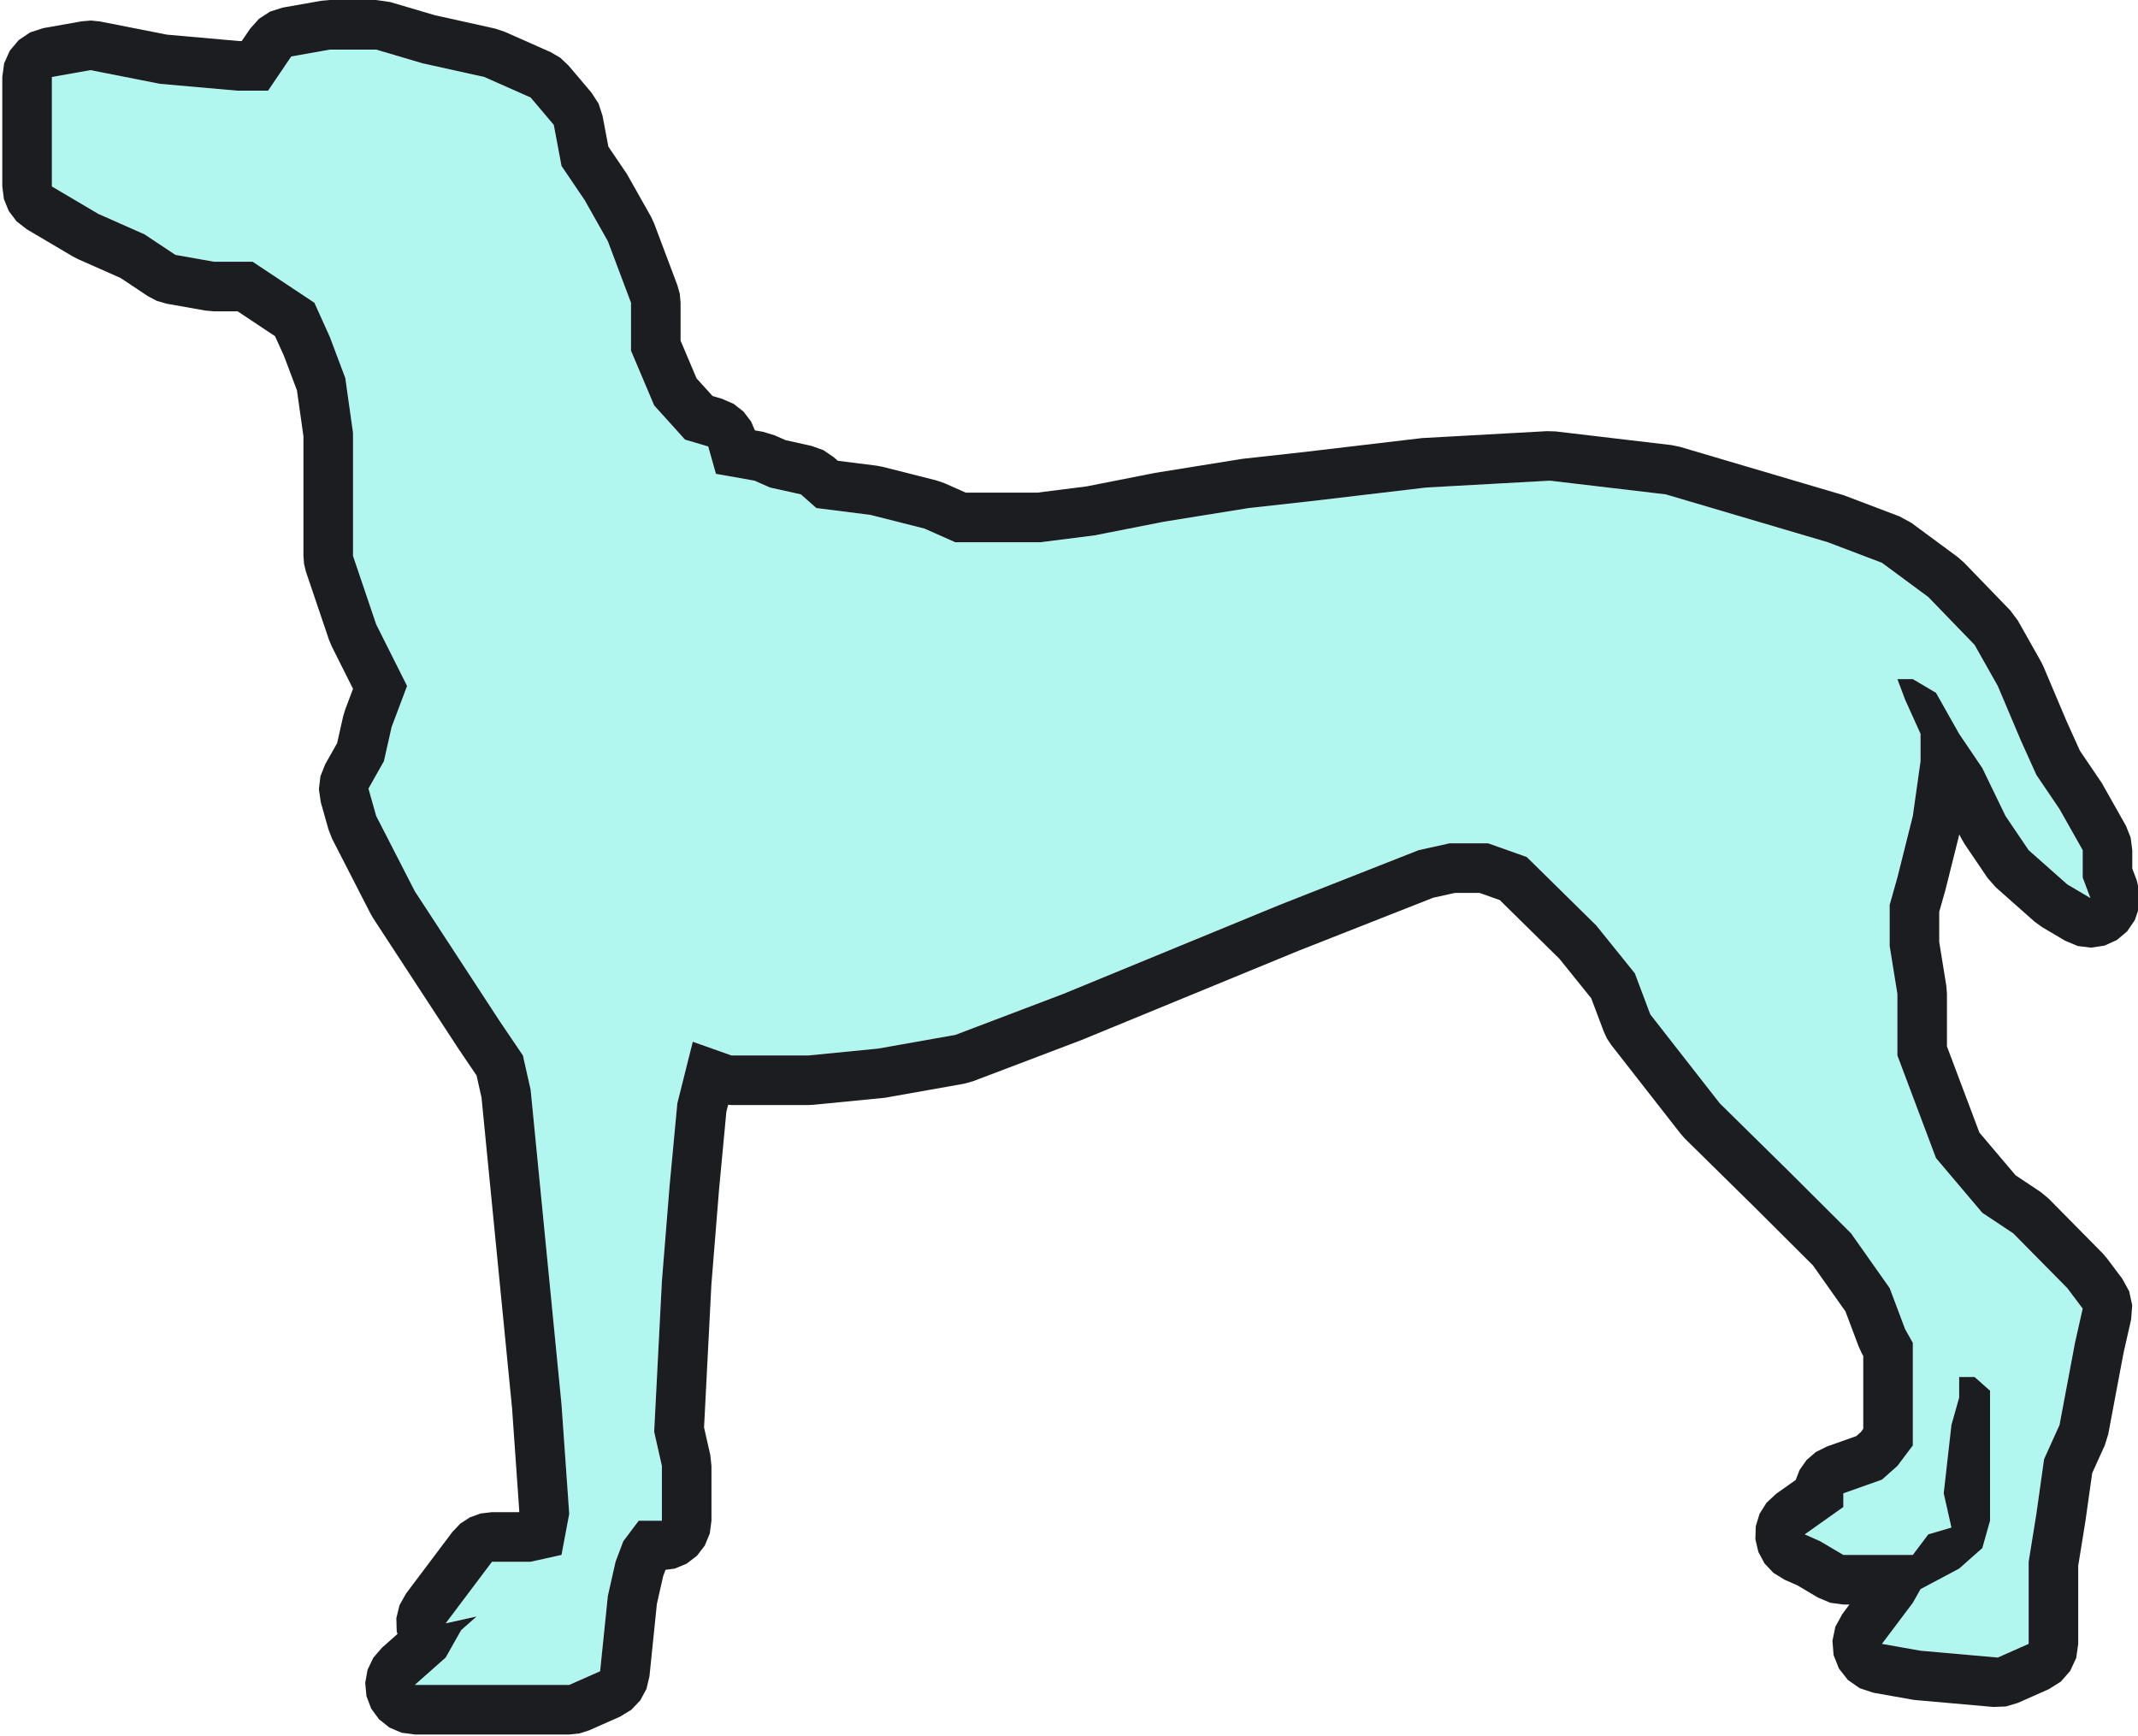 <?xml version="1.0" encoding="UTF-8" standalone="no"?>
<!DOCTYPE svg PUBLIC "-//W3C//DTD SVG 1.1//EN" "http://www.w3.org/Graphics/SVG/1.1/DTD/svg11.dtd">
<svg width="100%" height="100%" viewBox="0 0 479 389" version="1.1" xmlns="http://www.w3.org/2000/svg" xmlns:xlink="http://www.w3.org/1999/xlink" xml:space="preserve" xmlns:serif="http://www.serif.com/" style="fill-rule:evenodd;clip-rule:evenodd;stroke-linejoin:round;stroke-miterlimit:1.414;">
    <g transform="matrix(1,0,0,1,-1025.74,-2230.11)">
        <g id="M" transform="matrix(1.73,0,0,1.533,-825.849,2207.5)">
            <path d="M1077,42L1077,34L1077,26L1082,25L1091,27L1101,28L1105,28L1108,23L1113,22L1119,22L1125,24L1133,26L1139,29L1142,33L1143,39L1146,44L1149,50L1152,59L1152,66L1155,74L1159,79L1162,80L1163,84L1168,85L1170,86L1174,87L1176,89L1183,90L1190,92L1194,94L1205,94L1212,93L1221,91L1232,89L1240,88L1255,86L1271,85L1286,87L1307,94L1314,97L1320,102L1326,109L1329,115L1332,123L1334,128L1337,133L1340,139L1340,143L1341,146L1338,144L1333,139L1330,134L1327,127L1324,122L1321,116L1318,114L1316,114L1317,117L1319,122L1319,126L1318,134L1316,143L1315,147L1315,153L1316,160L1316,169L1321,184L1327,192L1331,195L1338,203L1340,206L1339,211L1338,217L1337,223L1335,228L1334,236L1333,243L1333,255L1329,257L1319,256L1314,255L1318,249L1319,247L1324,244L1327,241L1328,237L1328,228L1328,218L1326,216L1324,216L1324,219L1323,223L1322,233L1323,238L1320,239L1318,242L1309,242L1306,240L1304,239L1309,235L1309,233L1314,231L1316,229L1318,226L1318,217L1318,211L1317,209L1315,203L1310,195L1302,186L1293,176L1284,163L1282,157L1277,150L1268,140L1263,138L1258,138L1254,139L1236,147L1208,160L1194,166L1184,168L1175,169L1165,169L1160,167L1158,176L1157,188L1156,202L1155,224L1156,229L1156,237L1153,237L1151,240L1150,243L1149,248L1148,259L1144,261L1140,261L1124,261L1128,257L1130,253L1132,251L1128,252L1134,243L1139,243L1143,242L1144,236L1143,220L1139,174L1138,169L1135,164L1124,145L1119,134L1118,130L1120,126L1121,121L1123,115L1119,106L1116,96L1116,78L1115,70L1113,64L1111,59L1107,56L1103,53L1098,53L1093,52L1089,49L1083,46L1077,42Z" style="fill:rgb(178,247,239);"/>
            <path d="M1120.82,15.048L1126.61,16.977L1134.39,18.922L1135.6,19.372L1141.6,22.372L1142.85,23.197L1143.9,24.317L1146.9,28.317L1147.8,29.885L1148.31,31.66L1149.07,36.182L1151.47,40.18L1154.6,46.438L1155.01,47.448L1158.01,56.448L1158.32,57.703L1158.42,59L1158.42,64.529L1160.49,70.049L1162.56,72.626L1163.82,73.048L1165.3,73.78L1166.57,74.905L1167.55,76.353L1168.04,77.645L1169.12,77.862L1170.6,78.372L1172.02,79.079L1175.39,79.922L1176.92,80.542L1178.26,81.574L1178.78,82.089L1183.81,82.808L1184.58,82.972L1191.58,84.972L1192.6,85.372L1195.36,86.751L1204.6,86.751L1210.98,85.839L1219.87,83.863L1231.13,81.814L1239.27,80.798L1254.44,78.774L1270.64,77.762L1271.75,77.801L1286.75,79.801L1287.82,80.048L1296.82,83.048L1309.05,87.125L1316.28,90.223L1317.82,91.169L1323.82,96.169L1324.62,96.96L1330.62,103.96L1331.6,105.438L1334.6,111.438L1334.92,112.175L1337.89,120.096L1339.63,124.451L1342.47,129.18L1345.6,135.438L1346.21,137.158L1346.42,139L1346.42,141.682L1347.01,143.448L1347.4,145.378L1347.31,147.354L1346.75,149.229L1345.76,150.864L1344.42,152.136L1342.82,152.951L1341.09,153.249L1339.35,153.006L1337.73,152.241L1334.73,150.241L1333.74,149.425L1328.74,144.425L1327.68,143.064L1324.68,138.064L1324.22,137.156L1324.02,136.703L1322.21,144.866L1321.42,148.003L1321.42,152.42L1322.34,158.846L1322.42,160L1322.42,167.682L1324.01,172.448L1326.62,180.274L1331.32,186.532L1334.56,188.963L1335.57,189.907L1342.57,197.907L1343.13,198.642L1345.13,201.642L1346.02,203.473L1346.41,205.514L1346.27,207.596L1345.29,212.468L1344.31,218.34L1343.31,224.34L1342.86,225.982L1341.23,230.038L1340.35,237.083L1339.42,243.581L1339.42,255L1339.16,257.062L1338.38,258.954L1337.17,260.519L1335.6,261.628L1331.6,263.628L1330.05,264.152L1328.43,264.221L1318.15,263.193L1312.88,262.138L1311.11,261.473L1309.58,260.263L1308.43,258.608L1307.74,256.649L1307.59,254.551L1307.97,252.49L1308.87,250.642L1309.79,249.249L1309,249.249L1307.31,248.993L1305.73,248.241L1303.06,246.457L1301.4,245.628L1299.96,244.634L1298.8,243.252L1298,241.576L1297.61,239.722L1297.66,237.819L1298.15,235.997L1299.05,234.382L1300.28,233.086L1302.83,231.047L1303.34,229.575L1304.25,228.122L1305.44,226.963L1306.85,226.167L1310.67,224.639L1311.26,224.059L1311.58,223.578L1311.58,212.904L1311.4,212.562L1310.99,211.552L1309.28,206.42L1305.07,199.691L1297.48,191.15L1288.49,181.165L1287.94,180.463L1278.94,167.463L1278.4,166.548L1277.99,165.552L1276.35,160.642L1272.23,154.873L1264.51,146.295L1261.89,145.249L1258.7,145.249L1255.88,145.954L1238.4,153.725L1210.36,166.742L1196.28,172.777L1195.12,173.138L1184.88,175.187L1175.63,176.214L1175,176.249L1165,176.249L1164.58,176.209L1164.35,177.228L1163.4,188.631L1162.41,202.477L1161.46,223.376L1162.27,227.404L1162.42,229L1162.42,237L1162.2,238.876L1161.56,240.625L1160.54,242.126L1159.21,243.278L1157.66,244.002L1156.47,244.179L1156.17,245.084L1155.35,249.172L1154.39,259.74L1154,261.588L1153.2,263.259L1152.04,264.637L1150.6,265.628L1146.6,267.628L1145.33,268.092L1144,268.249L1124,268.249L1122.3,267.99L1120.71,267.229L1119.37,266.022L1118.35,264.455L1117.74,262.641L1117.58,260.709L1117.88,258.798L1118.62,257.044L1119.74,255.575L1121.76,253.552L1121.66,253.2L1121.61,251.246L1122.02,249.348L1122.87,247.642L1128.87,238.642L1129.89,237.429L1131.13,236.514L1132.53,235.944L1134,235.751L1137.51,235.751L1137.53,235.578L1136.6,220.609L1132.64,175.156L1132,171.931L1129.65,168.015L1118.62,148.965L1118.28,148.308L1113.28,137.308L1112.82,135.968L1111.82,131.968L1111.58,130.088L1111.78,128.201L1112.4,126.438L1113.94,123.365L1114.73,119.404L1114.99,118.448L1116,115.416L1113.26,109.25L1112.91,108.325L1109.91,98.324L1109.66,97.178L1109.58,96L1109.58,78.509L1108.74,71.804L1107.06,66.77L1105.9,63.883L1101.06,60.249L1098,60.249L1096.88,60.138L1091.88,59.138L1090.61,58.729L1089.44,58.037L1085.9,55.378L1080.4,52.628L1079.73,52.241L1073.73,48.241L1072.42,47.087L1071.42,45.593L1070.79,43.859L1070.58,42L1070.58,26L1070.82,24.003L1071.55,22.161L1072.7,20.615L1074.18,19.487L1075.88,18.862L1080.88,17.862L1082.06,17.751L1083.24,17.887L1091.91,19.813L1101.28,20.751L1101.59,20.751L1102.68,18.936L1103.82,17.497L1105.25,16.448L1106.88,15.862L1111.88,14.862L1113,14.751L1119,14.751L1120.82,15.048ZM1113,22L1108,23L1105,28L1101,28L1091,27L1082,25L1077,26L1077,42L1083,46L1089,49L1093,52L1098,53L1103,53L1111,59L1113,64L1115,70L1116,78L1116,96L1119,106L1123,115L1121,121L1120,126L1118,130L1119,134L1124,145L1135,164L1138,169L1139,174L1143,220L1144,236L1143,242L1139,243L1134,243L1128,252L1132,251L1130,253L1128,257L1124,261L1144,261L1148,259L1149,248L1150,243L1151,240L1153,237L1156,237L1156,229L1155,224L1156,202L1157,188L1158,176L1160,167L1165,169L1175,169L1184,168L1194,166L1208,160L1236,147L1254,139L1258,138L1263,138L1268,140L1277,150L1282,157L1284,163L1293,176L1302,186L1310,195L1315,203L1317,209L1318,211L1318,226L1316,229L1314,231L1309,233L1309,235L1304,239L1306,240L1309,242L1318,242L1320,239L1323,238L1322,233L1323,223L1324,219L1324,216L1326,216L1328,218L1328,237L1327,241L1324,244L1319,247L1318,249L1314,255L1319,256L1329,257L1333,255L1333,243L1334,236L1335,228L1337,223L1338,217L1339,211L1340,206L1338,203L1331,195L1327,192L1321,184L1318,175L1316,169L1316,160L1315,153L1315,147L1316,143L1318,134L1319,126L1319,122L1317,117L1316,114L1318,114L1321,116L1324,122L1327,127L1330,134L1333,139L1338,144L1341,146L1340,143L1340,139L1337,133L1334,128L1332,123L1329,115L1326,109L1320,102L1314,97L1307,94L1295,90L1286,87L1271,85L1255,86L1240,88L1232,89L1221,91L1212,93L1205,94L1194,94L1190,92L1183,90L1176,89L1174,87L1170,86L1168,85L1163,84L1162,80L1159,79L1155,74L1152,66L1152,59L1149,50L1146,44L1143,39L1142,33L1139,29L1133,26L1125,24L1119,22L1113,22Z" style="fill:rgb(28,29,33);"/>
        </g>
    </g>
</svg>
